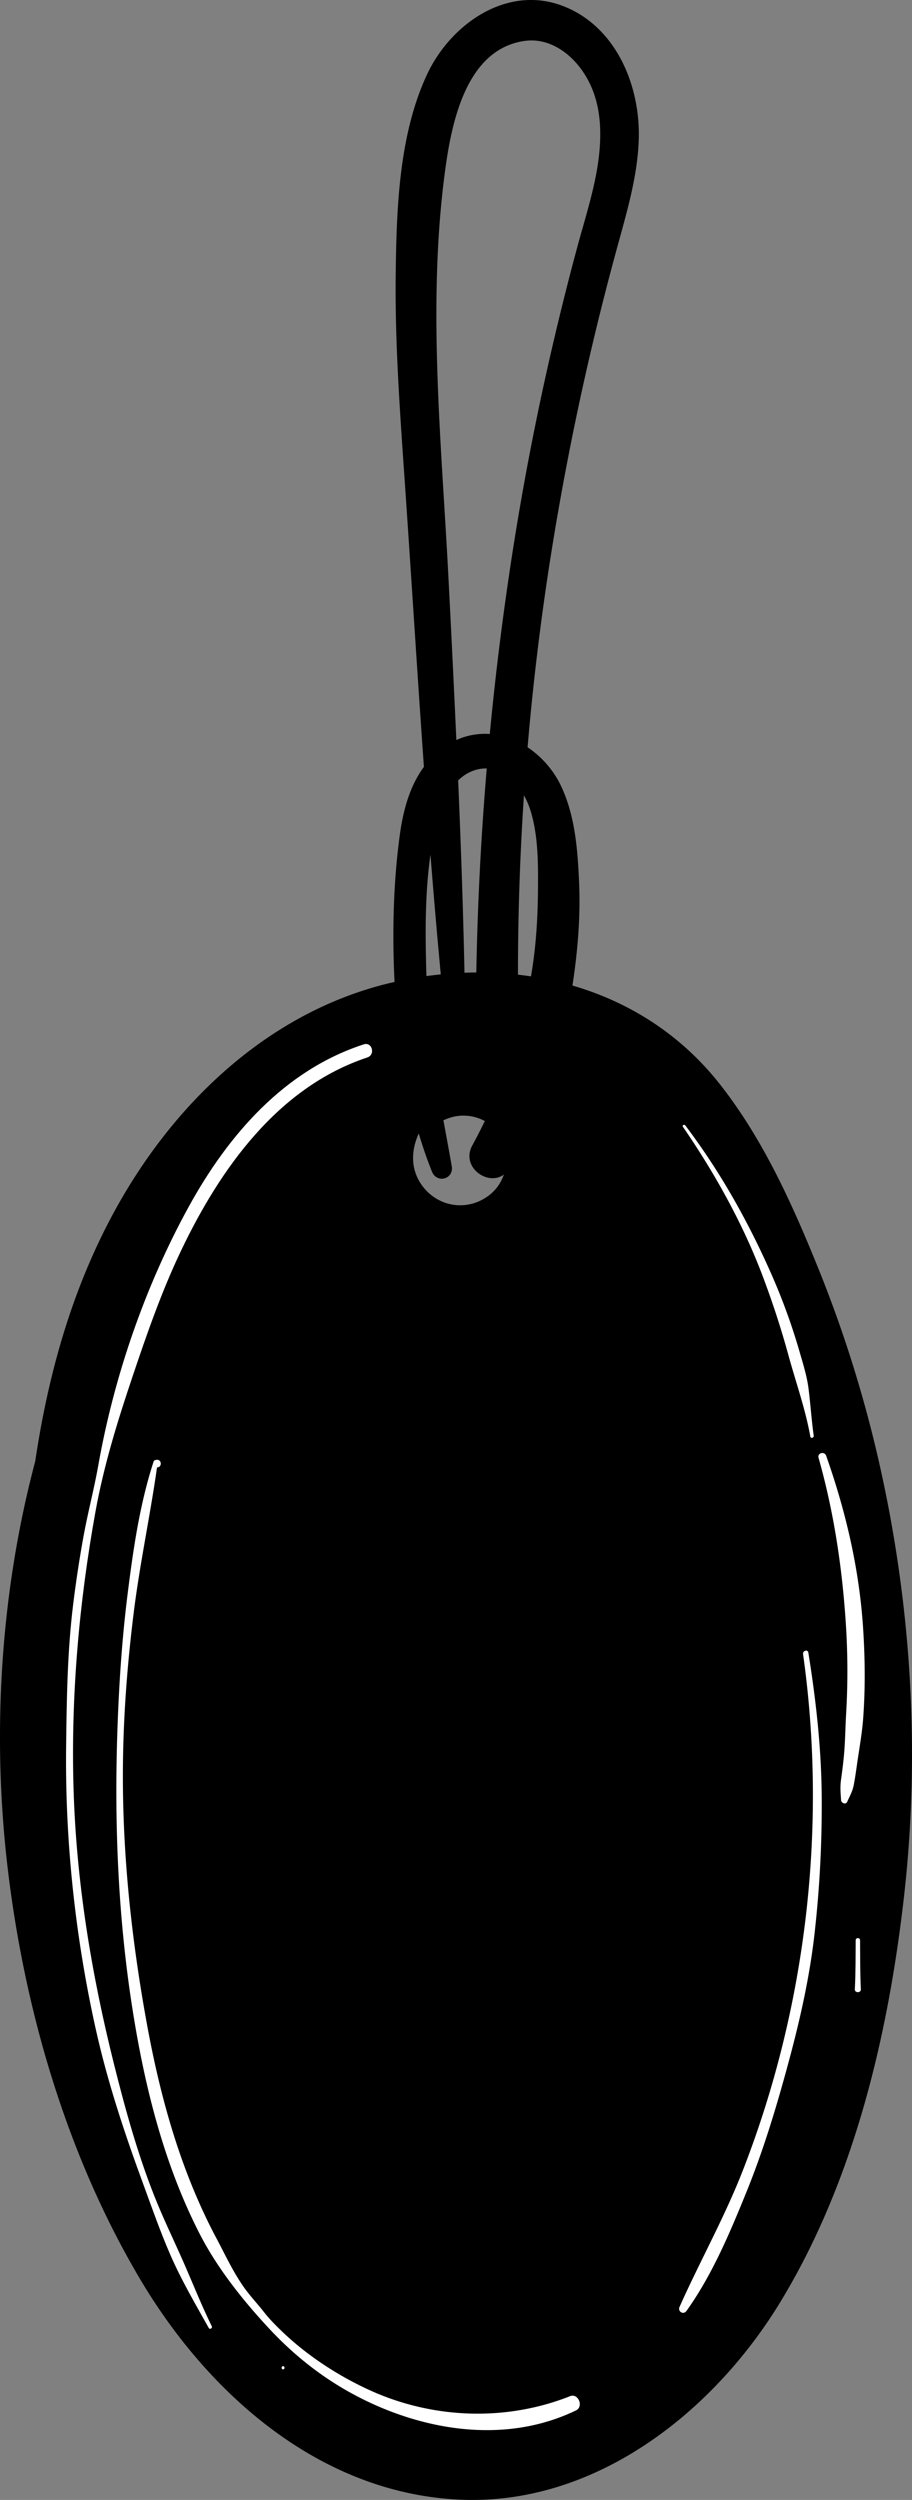 <svg xmlns="http://www.w3.org/2000/svg" viewBox="0 0 1080 2959.99"><rect x="0" y="0" width="1080" height="2959.99" fill="#808080" stroke="none"/><defs><style>.cls-1{fill:#fff;}</style></defs><title>tag03_378810950</title><g id="Layer_2" data-name="Layer 2"><g id="Layer_1-2" data-name="Layer 1"><path d="M969.13,1502c-30.84-76.2-65.47-153.21-116.59-218.21-46.41-59-107.45-97.36-174.67-116.89.28-1.74.58-3.49.83-5.23,5.64-38.5,8.77-77.53,7.08-116.45-1.6-37.28-4.48-76.67-19.8-111.13a114.56,114.56,0,0,0-41.21-49.29q9.62-113.31,27.35-225.85Q672,533.23,701.22,409.33q14.6-61.9,31.53-123.23c10.81-39.27,22.16-79.05,23.65-120.07,2.35-63.84-26.5-134.73-89.95-159C600-18.32,533.82,28.59,506,87.56c-33.58,71.34-36.43,159.07-37.39,236.52-1.08,86.66,5.75,173.21,11.64,259.62C487.66,691.82,494.35,799.94,502,908c-17.4,23.59-24.84,53-28.74,82-5.39,40.24-7.52,81-7.41,121.59.05,16.76.5,33.86,1.38,51.09-1.82.42-3.62.8-5.45,1.22-145.76,34.9-258.87,144.91-328.32,274.13-49.29,91.7-76.62,190.8-91.77,292.34C.18,1886.53-9.81,2054.76,9.39,2214.44c20.16,167.62,70.31,338.92,156.89,484.71,81,136.45,214,253.67,379.52,260.56,159.84,6.64,299.33-104,378.55-234.5,86.8-142.92,127.32-314.36,146.1-478.93,19.17-167.87,9.15-339.25-27.08-504.19A1495.22,1495.22,0,0,0,969.13,1502ZM564.05,1151.44c-4.67,0-9.37.11-14,.31-1.6-76-4.26-151.86-7.49-227.73,7.49-7.27,16.65-12.47,27.79-13.88a44.78,44.78,0,0,1,6.06-.28Q566.24,1030.47,564.05,1151.44Zm64.5-190.66c8.8,29.32,8.77,61.38,8.55,91.72-.22,32-2.05,64.06-7,95.71-.41,2.62-.88,5.25-1.32,7.85-5.12-.77-10.27-1.46-15.41-2q0-106.38,7.08-212.38A95.36,95.36,0,0,1,628.55,960.78ZM526.43,207.05c7.42-57.34,23.68-148.39,94.68-158.57,28.8-4.12,54.22,14,69.6,36.92,19.19,28.63,22.32,62.38,18.92,96-3.85,38-16.27,75-26.17,111.75q-15.51,57.58-29,115.67Q627.89,523,609.3,638.88,591,753.44,580,869.09a81.73,81.73,0,0,0-39.58,7.11q-4.3-94.56-9.21-189.14C523.23,528.27,505.94,365.43,526.43,207.05Zm-16.67,804.79q5.55,71,12.22,141.87c-5.67.58-11.34,1.25-17,2C503.59,1108.38,503,1059.11,509.76,1011.84ZM495.9,1342.1c4.59,15.35,9.71,30.4,15.57,45s26.17,9.16,23.46-6.47c-3.18-18.15-6.53-36.15-9.82-54.16a60.68,60.68,0,0,1,14-4.65,53.2,53.2,0,0,1,35,5.53q-7.05,14.65-14.83,28.94c-13.91,25.5,18.37,48.59,37.37,34.43a51.7,51.7,0,0,1-17.81,24.81c-28,21-66.08,12.42-83-18.14C486.11,1379.66,487.79,1359.78,495.9,1342.1Z"/><path class="cls-1" d="M430.82,1236.54C336.63,1267.1,270.14,1344,223.7,1428.42c-51.85,94.27-88.67,201.12-107.36,306.93-5,28.18-12.43,55.94-17.53,84.14q-7.16,39.55-12.09,79.45c-7,56.64-7.74,112.51-8.42,169.41-1.34,111.57,10.81,224.88,35,333.76,13.85,62.35,33.72,122.35,55.7,182.21,10.57,28.79,20.59,57.63,32.86,85.77,13.11,30.07,29.41,57.76,45.35,86.26,1.3,2.33,4.71.28,3.55-2.07-12.33-25-22.65-51.32-33.93-76.88-11.39-25.81-23.86-51.39-34.22-77.63-19.88-50.32-34.41-103-47.54-155.45-26.88-107.32-44.79-216.43-48-327.12-3.19-109.2,6.56-219.83,26-327.41,9.81-54.27,26-106.82,43.57-159,17.1-50.88,34.64-101.5,57.78-150,46.11-96.7,114.67-193.6,220.66-228.76C444.79,1248.74,440.66,1233.35,430.82,1236.54Z"/><path class="cls-1" d="M335.4,2801.55c-2.5,0-2.5,3.89,0,3.89A2,2,0,0,0,335.4,2801.55Z"/><path class="cls-1" d="M675.12,2837.13c-76.26,30.21-162.72,27-237.58-7.2-37.36-17.09-73.72-40.81-103.41-69.29-7.57-7.26-15.06-14.78-21.51-23.07-7.33-9.42-15.63-18.14-22.61-27.77-13.38-18.43-22.74-39-33.39-59-42.69-80.09-66.87-167.35-83-256.28C155,2292,144.1,2187.45,145.67,2083.2c.87-58.11,5.46-115.54,12.6-173.18,7.16-57.83,19.48-114.85,27.66-172.54H186c5.84,0,5.85-9.08,0-9.08a4.52,4.52,0,0,0-2,.42,2.32,2.32,0,0,0-2.12,1.77c-16.46,50.75-24,103.18-30.66,155.93-6.79,53.81-10.36,108.28-12.2,162.48-3.66,108.17.58,217.24,17,324.27,14.33,93.19,37,186.69,80.13,271.09,20.8,40.7,50.91,78.62,81.88,112,28.79,31,61,56.93,98.11,77.29,80.37,44,180.64,61.63,266,20.31C691.43,2849.44,684.85,2833.27,675.12,2837.13Z"/><path class="cls-1" d="M957.48,1644.24c-1.86-14.72-6.44-29.24-10.55-43.46A728.6,728.6,0,0,0,913,1507.52c-27.6-62.25-60.32-120.57-101.47-175-1.23-1.62-4-.12-2.8,1.64,37.76,55,71.2,115,94.67,177.37,11.45,30.42,21.63,61.53,30.21,92.88,8.79,32.13,20.15,63.81,26,96.56.47,2.63,4.32,1.46,4-1.1C961,1681.37,959.83,1662.78,957.48,1644.24Z"/><path class="cls-1" d="M1022.18,1929.08c-4.44-70.5-20.37-138.94-43.85-205.48-2-5.57-10.61-3.36-9,2.47,18.72,66,28.68,134.51,32.72,203a859.71,859.71,0,0,1-.06,100.25c-1,17.08-1.1,34.21-2.78,51.23-.85,8.66-1.93,17.29-3.16,25.9-1.35,9.41-.66,15.44-.05,24.95.22,3.46,5.53,5.78,7.24,2,3.21-7.13,6.33-12.29,7.83-20.12,1.77-9.23,3-18.61,4.34-27.91,2.48-16.92,5.52-33.8,6.77-50.87C1024.78,1999.48,1024.39,1964.08,1022.18,1929.08Z"/><path class="cls-1" d="M957.24,1956.72c-.66-4.14-6.82-2.33-6.25,1.73,28.89,204.77,3.7,419.17-71.4,611.63-21.67,55.52-50.66,107.06-74.86,161.33-2.48,5.58,4.62,9.83,8.21,4.8,30.28-42.39,51.26-92.21,70.8-140.3,20.25-49.79,35.57-100.57,49.6-152.39,13.55-50,25-100.28,31-151.81a1351.6,1351.6,0,0,0,8.77-157.61C973.14,2074.39,966.7,2015.61,957.24,1956.72Z"/><path class="cls-1" d="M1018.5,2297.27c0-3.34-5.17-3.34-5.19,0-.14,19.37,0,38.74-1,58.09-.23,4.59,7.36,4.6,7.13,0C1018.49,2336,1018.64,2316.64,1018.5,2297.27Z"/></g></g></svg>